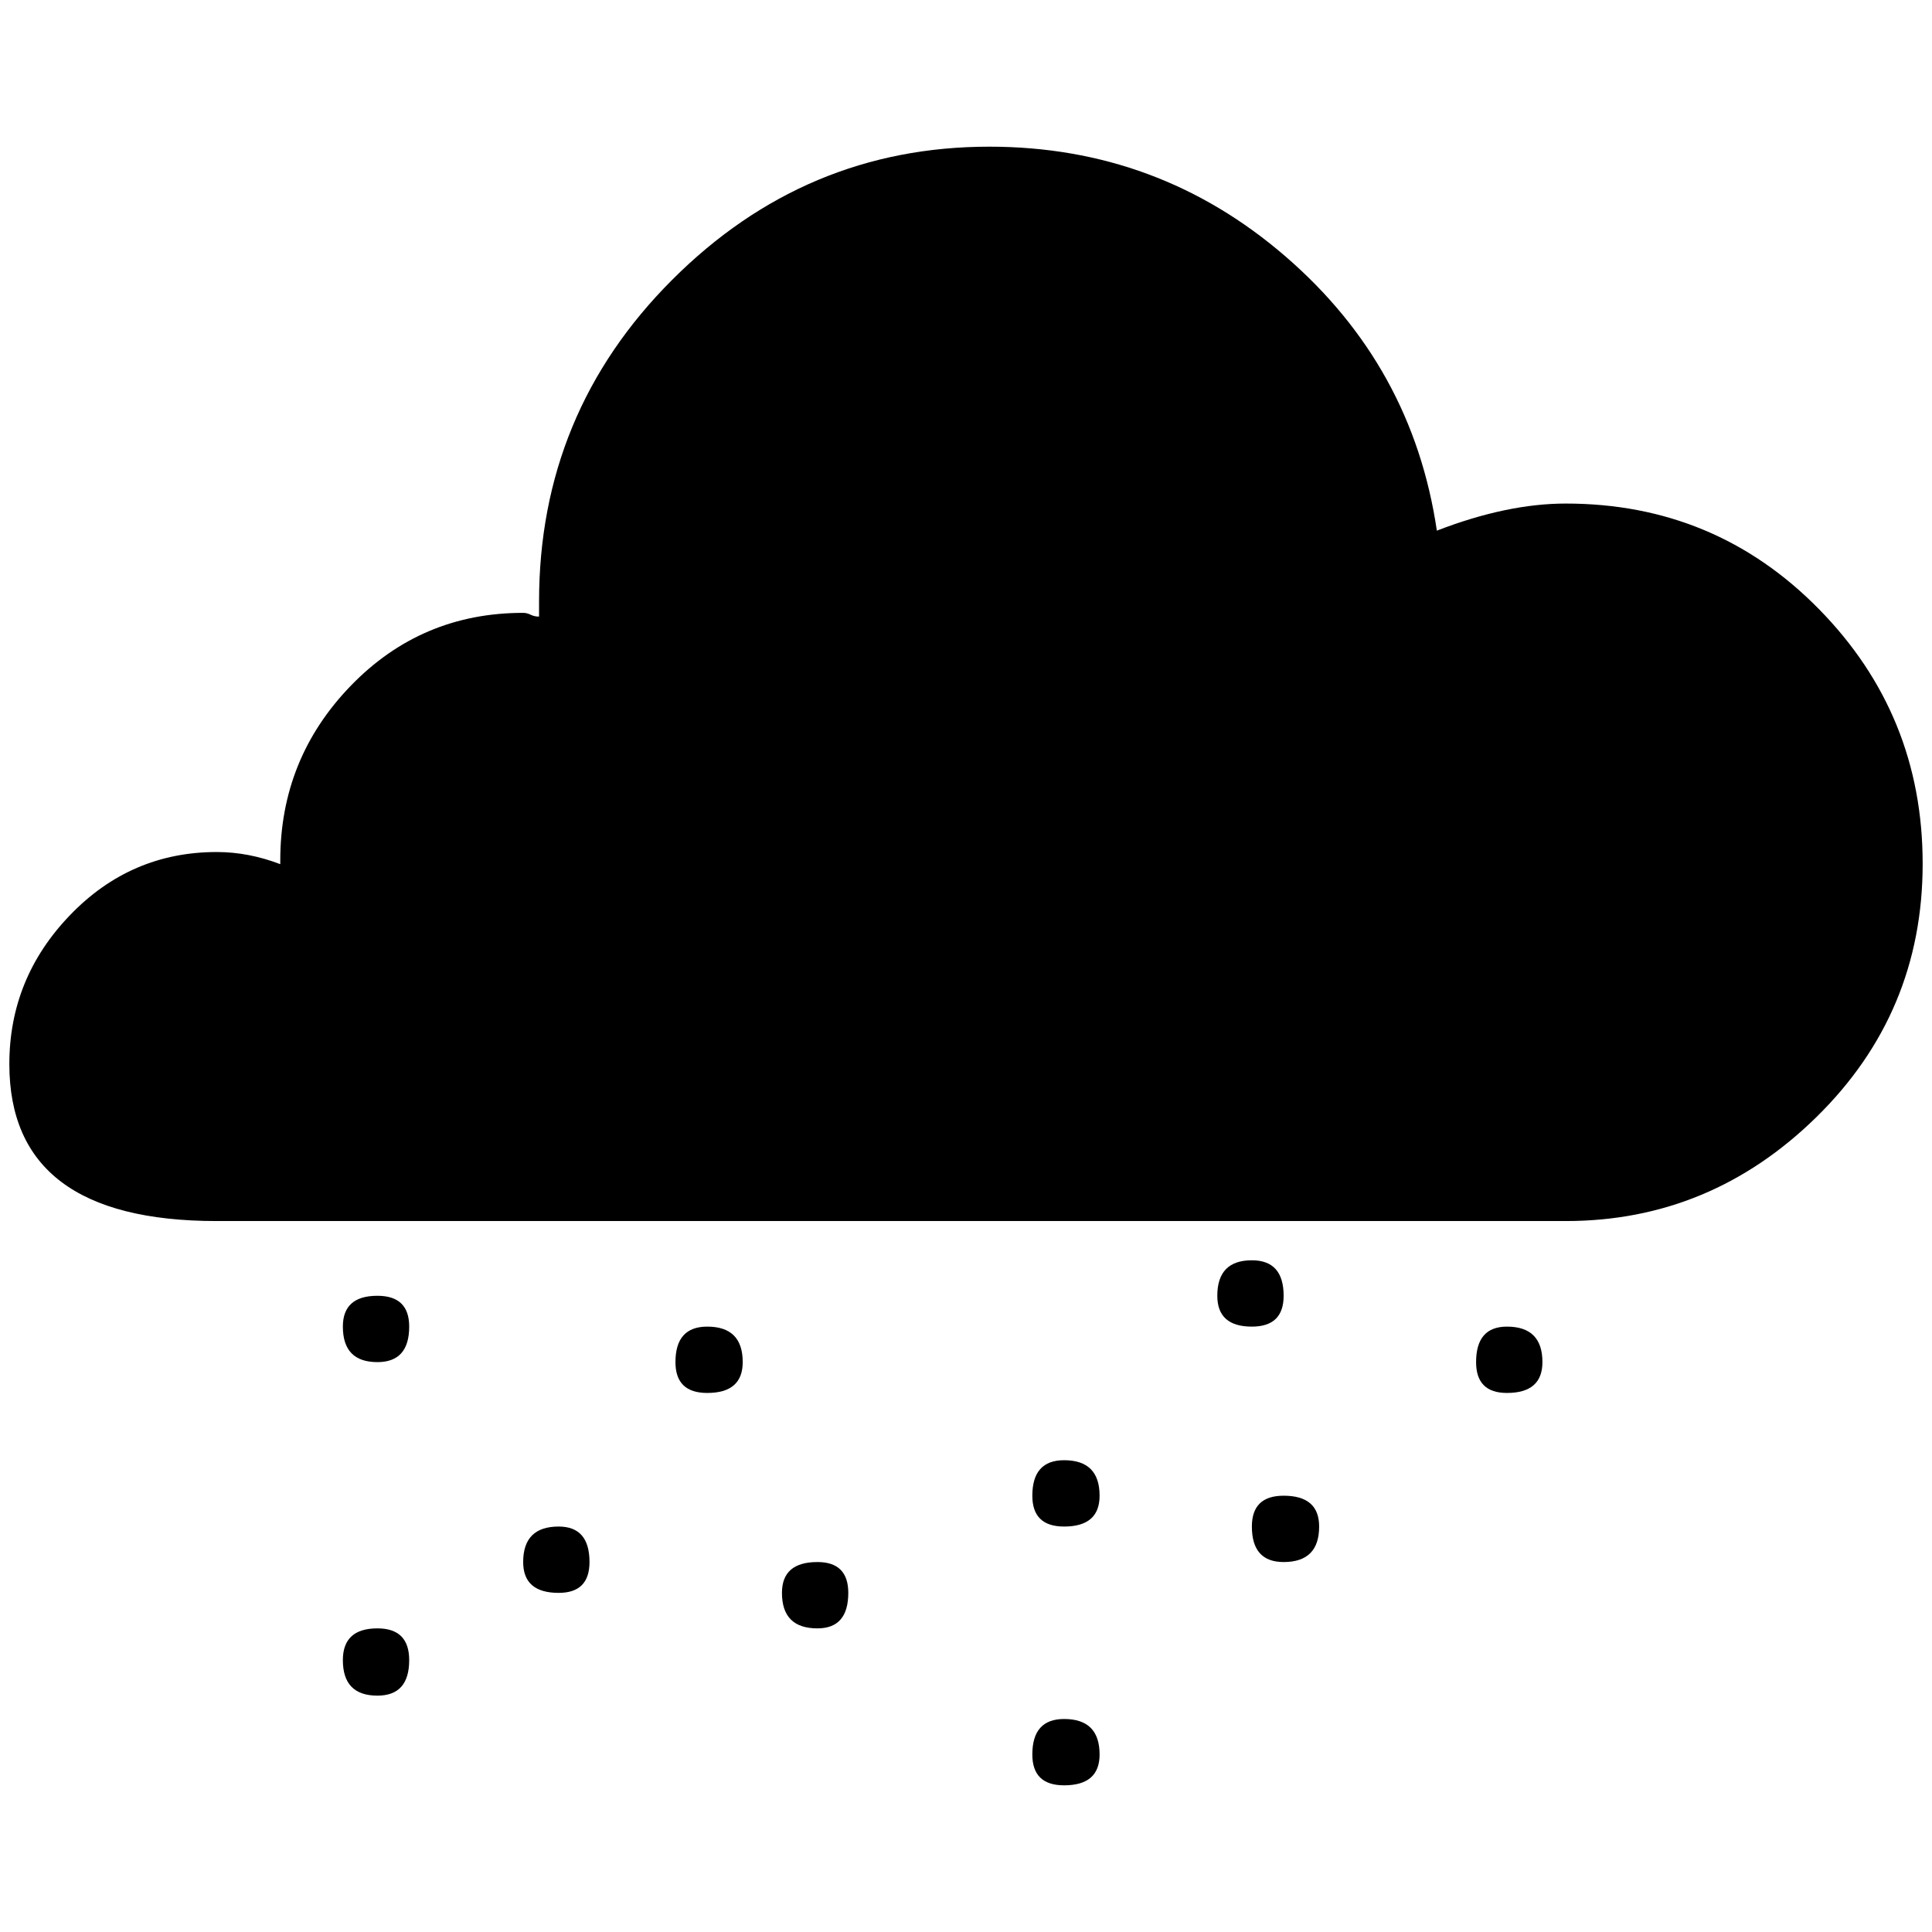 <?xml version="1.0" standalone="no"?>
<!DOCTYPE svg PUBLIC "-//W3C//DTD SVG 1.1//EN" "http://www.w3.org/Graphics/SVG/1.1/DTD/svg11.dtd" >
<svg xmlns="http://www.w3.org/2000/svg" xmlns:xlink="http://www.w3.org/1999/xlink" version="1.1" width="2048" height="2048" viewBox="-10 0 2068 2048">
   <path fill="currentColor"
d="M1666 529q-63 0 -138 29q-26 -176 -162 -293.5t-317 -117.5q-197 0 -339.5 142.5t-142.5 344.5v16q-5 0 -9 -2t-8 -2q-109 0 -184.5 78t-75.5 187v4q-34 -13 -68 -13q-92 0 -157 67.5t-65 159.5q0 168 222 168h1444q155 0 268.5 -111.5t113.5 -271t-111 -272.5t-271 -113
zM428 1410q0 38 -34 38q-37 0 -37 -38q0 -33 37 -33q34 0 34 33zM785 1448q0 33 -38 33q-34 0 -34 -33q0 -38 34 -38q38 0 38 38zM621 1662q0 33 -33 33q-38 0 -38 -33q0 -38 38 -38q33 0 33 38zM1364 1377q0 33 -34 33q-37 0 -37 -33q0 -38 37 -38q34 0 34 38zM1167 1591
q0 33 -38 33q-34 0 -34 -33q0 -38 34 -38q38 0 38 38zM1402 1624q0 38 -38 38q-34 0 -34 -38q0 -33 34 -33q38 0 38 33zM898 1695q0 38 -33 38q-38 0 -38 -38q0 -33 38 -33q33 0 33 33zM1167 1868q0 33 -38 33q-34 0 -34 -33q0 -38 34 -38q38 0 38 38zM1641 1448
q0 33 -38 33q-33 0 -33 -33q0 -38 33 -38q38 0 38 38zM428 1767q0 38 -34 38q-37 0 -37 -38q0 -34 37 -34q34 0 34 34z" />
</svg>
